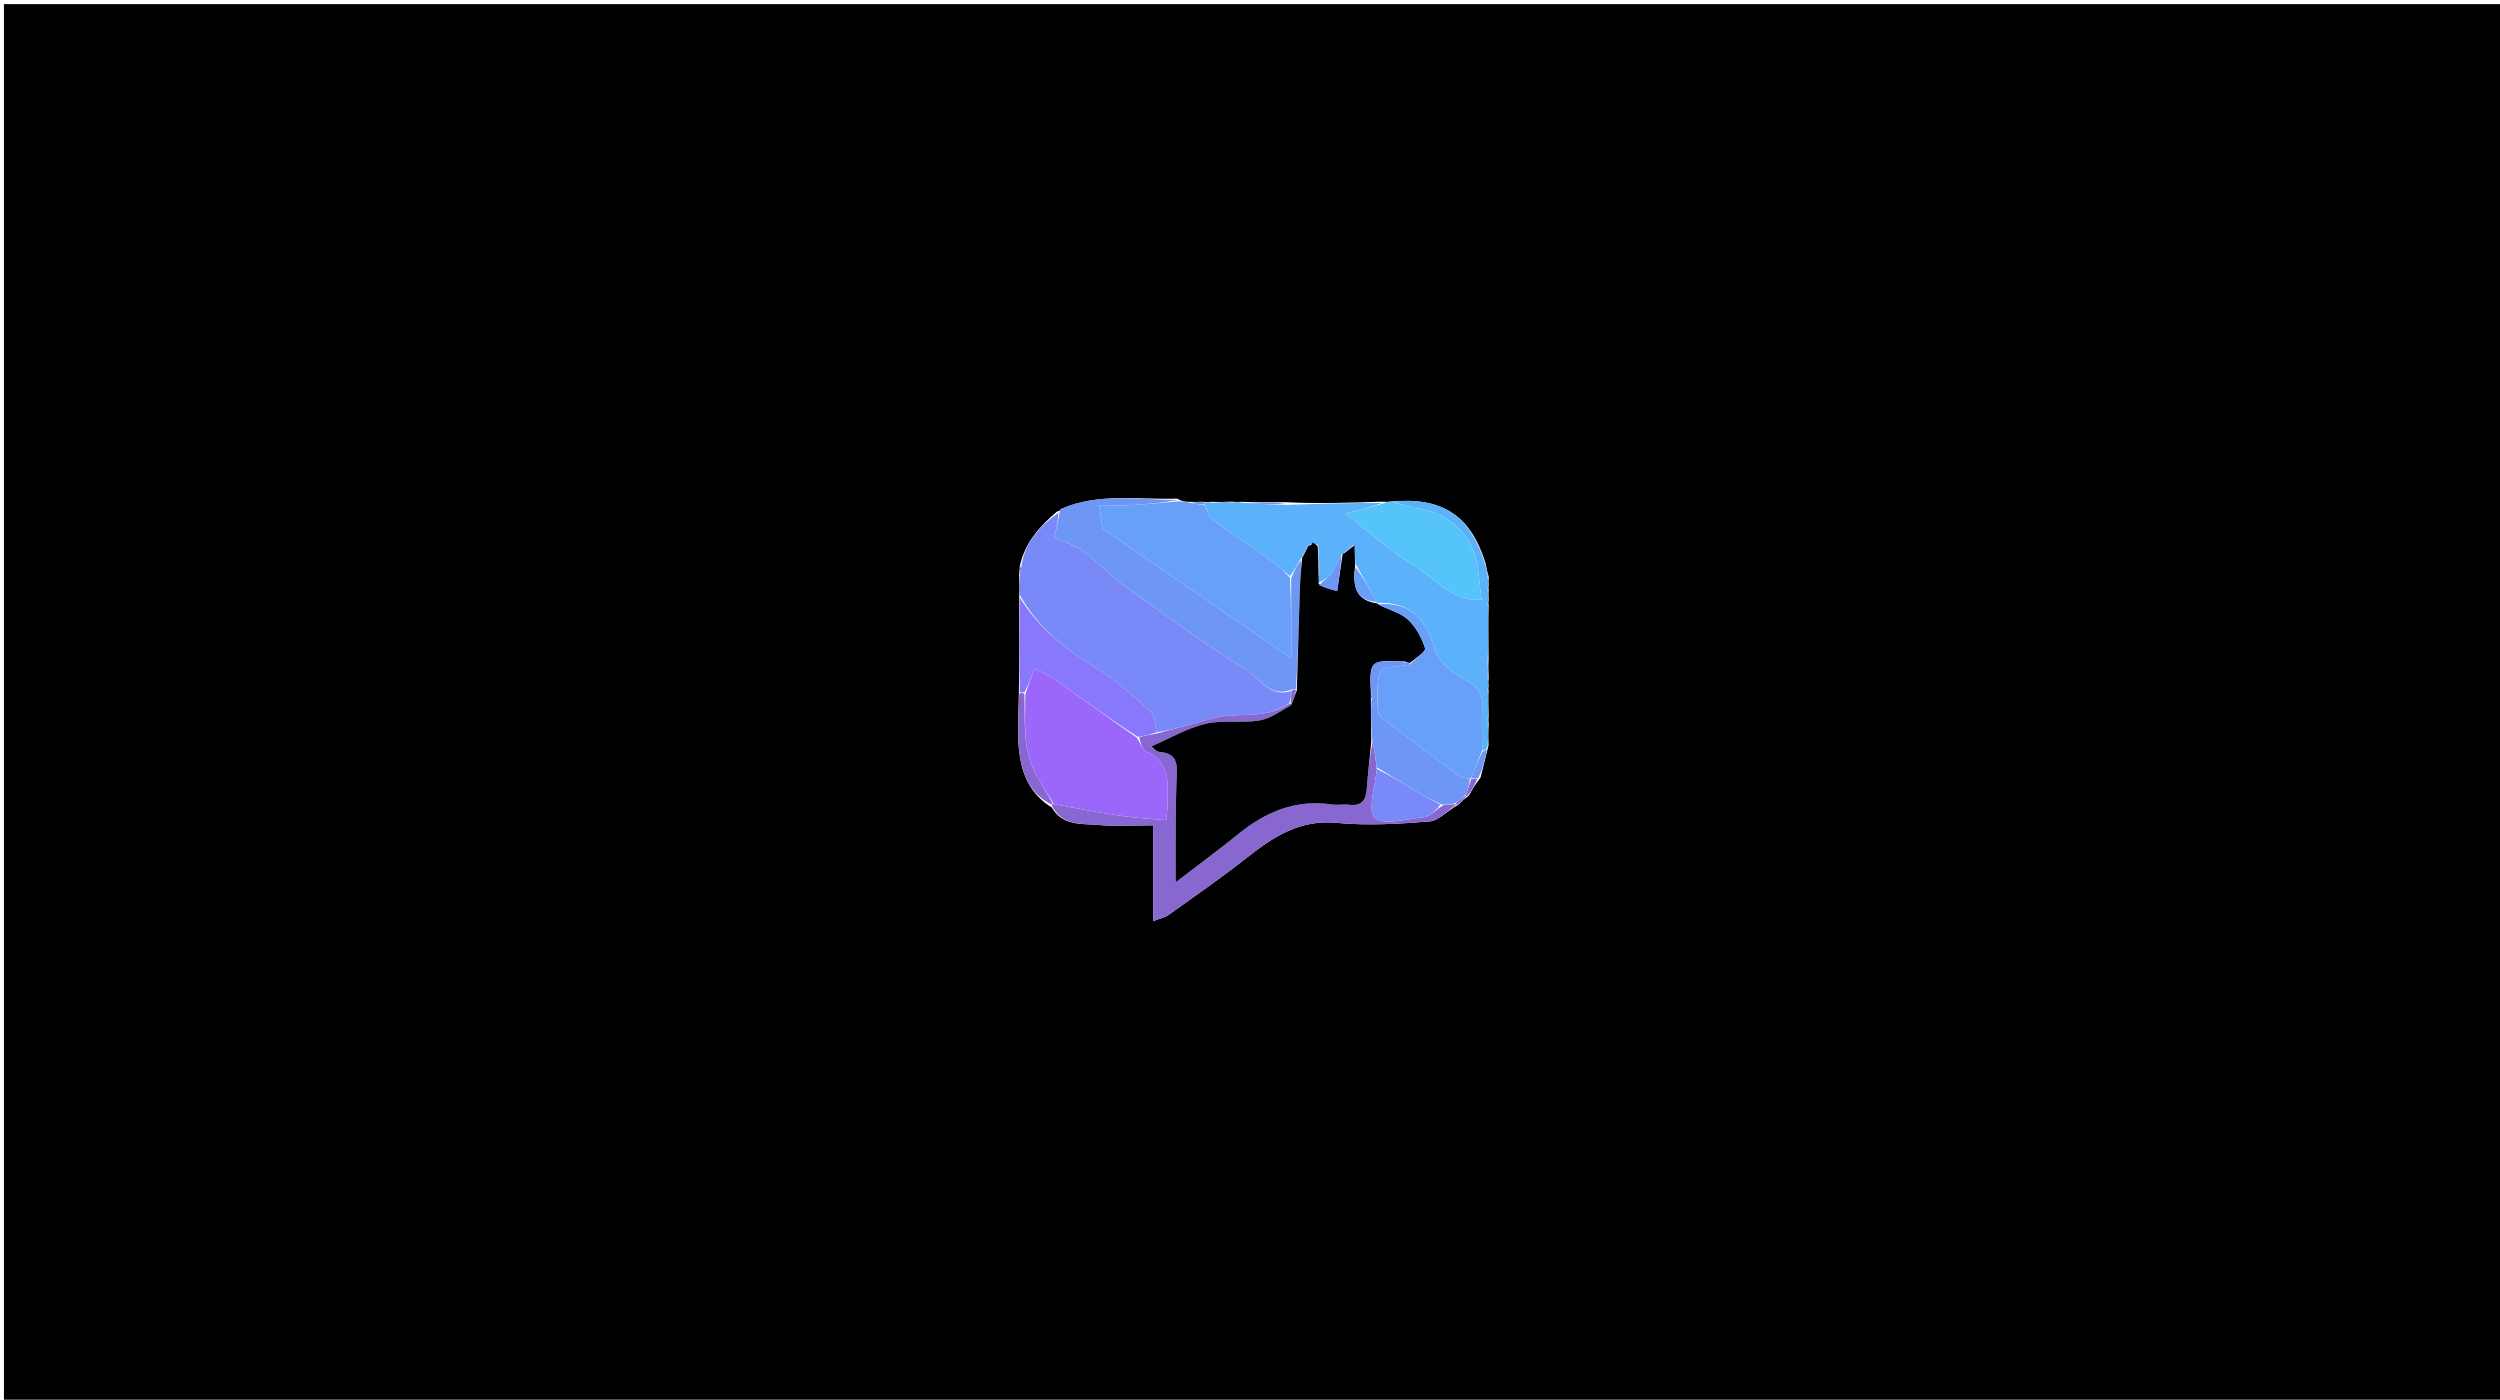 <svg version="1.1" id="Layer_1" xmlns="http://www.w3.org/2000/svg" xmlns:xlink="http://www.w3.org/1999/xlink" x="0px" y="0px"
	 width="100%" viewBox="0 0 668 374" enable-background="new 0 0 668 374" xml:space="preserve">
<path fill="#000000" opacity="1" stroke="none" 
	d="
M455,375 
	C303.37,375 152.239,375 1.054,375 
	C1.054,250.399 1.054,125.799 1.054,1.099 
	C223.547,1.099 446.094,1.099 668.821,1.099 
	C668.821,125.666 668.821,250.333 668.821,375 
	C597.799,375 526.649,375 455,375 
M392.456,212.622 
	C393.296,211.133 394.135,209.643 395.601,207.767 
	C396.245,205.197 396.888,202.626 397.739,199.202 
	C397.688,197.45 397.636,195.697 397.787,193.336 
	C397.721,192.919 397.655,192.502 397.762,191.207 
	C397.701,189.127 397.64,187.048 397.745,184.511 
	C397.745,184.511 397.58,184.052 397.755,183.356 
	C397.697,182.884 397.639,182.412 397.783,181.153 
	C397.716,179.809 397.648,178.465 397.748,176.185 
	C397.697,171.413 397.645,166.64 397.755,161.524 
	C397.755,161.524 397.594,161.18 397.776,160.359 
	C397.721,159.524 397.666,158.69 397.776,157.496 
	C397.776,157.496 397.617,157.135 397.786,156.398 
	C397.726,155.9 397.666,155.402 397.81,154.236 
	C397.529,153.201 397.248,152.166 396.898,150.366 
	C393.003,137.91 385.566,132.656 371.31,134.035 
	C370.855,134.09 370.401,134.144 369.105,134.046 
	C360.746,134.33 352.388,134.614 343.556,134.196 
	C339.731,134.208 335.906,134.219 331.373,134.085 
	C330.896,134.129 330.418,134.172 329.115,134.046 
	C327.43,134.107 325.746,134.168 323.378,134.102 
	C322.919,134.15 322.46,134.197 321.224,134.069 
	C320.168,134.113 319.113,134.158 317.301,134.078 
	C316.536,134.035 315.771,133.992 314.531,133.232 
	C304.15,133.577 293.568,131.615 283.588,136.003 
	C283.588,136.003 283.739,135.874 283.29,136.195 
	C283.203,136.358 283.117,136.52 282.412,136.696 
	C277.853,140.622 273.853,144.912 272.469,151.356 
	C272.474,151.802 272.479,152.249 272.304,153.599 
	C272.385,155.428 272.465,157.257 272.314,159.976 
	C272.36,168.303 272.406,176.63 272.222,185.872 
	C272.213,190.817 271.753,195.813 272.31,200.693 
	C272.985,206.599 275.067,212.075 281.055,215.777 
	C283.879,220.703 288.947,220.052 293.394,220.431 
	C298.104,220.834 302.876,220.522 308.107,220.522 
	C308.107,229.47 308.107,237.512 308.107,246.14 
	C309.932,245.414 311.272,245.158 312.279,244.437 
	C319.263,239.443 326.337,234.553 333.071,229.236 
	C340.204,223.604 347.247,218.931 357.175,219.871 
	C365.375,220.648 373.753,220.156 381.993,219.491 
	C384.457,219.292 386.721,216.617 389.718,214.979 
	C390.427,214.275 391.136,213.571 392.456,212.622 
z"/>
<path fill="#7989F8" opacity="1" stroke="none" 
	d="
M272.93,151.212 
	C273.853,144.912 277.853,140.622 282.801,136.975 
	C282.709,139.359 282.227,141.465 281.722,143.675 
	C284.219,144.797 287.113,145.574 289.367,147.225 
	C293.361,150.15 296.756,153.898 300.774,156.784 
	C311.358,164.388 321.935,172.046 332.966,178.963 
	C336.599,181.242 339.444,186.621 345.186,184.578 
	C345.004,185.894 344.886,186.856 344.44,187.973 
	C339.28,191.517 333.734,190.85 328.276,191.223 
	C324.426,191.486 320.655,192.956 316.857,193.921 
	C314.221,194.591 311.599,195.316 309.037,195.68 
	C308.607,193.598 308.661,191.235 307.517,190.214 
	C302.738,185.947 297.956,181.492 292.51,178.21 
	C284.323,173.277 277.253,167.5 272.546,159.086 
	C272.465,157.257 272.385,155.428 272.555,153.018 
	C272.848,152.029 272.889,151.621 272.93,151.212 
z"/>
<path fill="#5CB2FA" opacity="1" stroke="none" 
	d="
M371.999,134.047 
	C385.566,132.656 393.003,137.91 396.925,151.075 
	C397.17,152.823 397.388,153.864 397.606,154.904 
	C397.666,155.402 397.726,155.9 397.62,156.84 
	C397.355,157.514 397.407,157.704 397.611,157.855 
	C397.666,158.69 397.721,159.524 397.605,160.837 
	C397.343,161.539 397.396,161.723 397.594,161.867 
	C397.645,166.64 397.697,171.413 397.513,176.927 
	C397.379,179.093 397.48,180.517 397.581,181.94 
	C397.639,182.412 397.697,182.884 397.579,183.803 
	C397.297,184.528 397.356,184.767 397.578,184.969 
	C397.64,187.048 397.701,189.127 397.549,191.81 
	C397.418,192.924 397.501,193.435 397.584,193.945 
	C397.636,195.697 397.688,197.45 397.451,199.733 
	C396.797,200.477 396.431,200.69 396.054,200.445 
	C396.031,196.337 395.877,192.679 396.05,189.037 
	C396.204,185.797 395.48,183.848 392.173,182.065 
	C388.648,180.163 384.393,177.031 383.373,173.576 
	C380.83,164.953 376.651,160.784 367.895,161.107 
	C367.961,161.026 367.822,161.191 367.804,160.836 
	C365.939,157.337 364.091,154.192 362.171,150.608 
	C362.032,148.69 361.966,147.211 361.663,145.581 
	C360.598,146.204 359.773,146.977 358.955,147.85 
	C358.963,147.95 358.763,147.964 358.443,148.1 
	C357.423,149.818 356.936,151.55 355.96,152.938 
	C355.095,154.168 353.686,155.016 352.417,155.686 
	C352.324,154.859 352.332,154.379 352.497,153.592 
	C352.559,150.859 352.463,148.433 352.18,145.695 
	C351.542,145.25 351.092,145.117 350.511,145.056 
	C350.214,145.243 350.076,145.386 349.908,145.715 
	C349.848,145.872 349.519,145.937 349.263,146.062 
	C348.648,147.037 348.288,147.885 347.983,148.818 
	C348.037,148.902 347.875,149.02 347.615,149.212 
	C346.574,150.958 345.794,152.511 344.689,153.958 
	C343.155,152.759 342.041,151.532 340.72,150.597 
	C335.109,146.624 329.376,142.821 323.843,138.745 
	C322.839,138.005 322.559,136.281 321.968,134.82 
	C321.99,134.629 322.001,134.245 322.001,134.245 
	C322.46,134.197 322.919,134.15 324.014,134.341 
	C326.414,134.458 328.177,134.337 329.941,134.216 
	C330.418,134.172 330.896,134.129 332.077,134.346 
	C336.531,134.704 340.28,134.801 344.029,134.897 
	C352.388,134.614 360.746,134.33 369.289,134.406 
	C366.433,135.491 363.393,136.216 359.422,137.162 
	C366.044,142.267 371.513,147.385 377.819,151.074 
	C383.45,154.369 387.636,160.711 395.868,160.262 
	C395.587,157.801 395.255,155.421 395.055,153.03 
	C394.276,143.751 388.011,137.225 378.666,135.812 
	C376.406,135.471 374.219,134.649 371.999,134.047 
z"/>
<path fill="#689FF9" opacity="1" stroke="none" 
	d="
M321.945,135.011 
	C322.559,136.281 322.839,138.005 323.843,138.745 
	C329.376,142.821 335.109,146.624 340.72,150.597 
	C342.041,151.532 343.155,152.759 344.69,154.387 
	C345.016,161.702 345.016,168.482 345.016,175.893 
	C327.7,163.991 311.475,152.84 294.55,141.208 
	C294.405,140.126 294.11,137.923 293.718,135 
	C296.721,135 299.499,135.126 302.261,134.971 
	C306.515,134.732 310.758,134.3 315.006,133.949 
	C315.771,133.992 316.536,134.035 317.963,134.318 
	C319.732,134.709 320.839,134.86 321.945,135.011 
z"/>
<path fill="#8867D1" opacity="1" stroke="none" 
	d="
M308.97,196.017 
	C311.599,195.316 314.221,194.591 316.857,193.921 
	C320.655,192.956 324.426,191.486 328.276,191.223 
	C333.734,190.85 339.28,191.517 344.511,188.024 
	C344.909,187.922 345.046,188.028 344.995,188.382 
	C342.12,190.052 339.405,192.051 336.446,192.526 
	C331.737,193.284 326.689,192.294 322.109,193.395 
	C317.113,194.596 312.487,197.336 307.701,199.404 
	C307.922,199.568 308.868,200.864 309.894,200.931 
	C313.974,201.194 314.636,203.561 314.453,206.992 
	C314.207,211.634 314.195,216.29 314.15,220.94 
	C314.104,225.608 314.14,230.276 314.14,235.735 
	C320.373,230.951 325.757,227.009 330.927,222.805 
	C338.262,216.841 346.318,213.529 355.946,214.969 
	C357.411,215.188 358.959,214.833 360.432,215.026 
	C363.652,215.448 364.957,213.97 365.187,210.915 
	C365.508,206.649 365.999,202.395 366.72,198.287 
	C367.315,200.639 367.607,202.841 367.882,205.45 
	C367.721,206.836 367.622,207.824 367.425,208.792 
	C365.21,219.704 366.307,220.756 377.754,218.685 
	C379.053,218.45 380.499,218.547 381.631,217.99 
	C382.961,217.336 384.021,216.136 385.565,215.171 
	C386.905,215.055 387.877,214.94 388.906,214.889 
	C388.963,214.952 389.077,215.077 389.077,215.077 
	C386.721,216.617 384.457,219.292 381.993,219.491 
	C373.753,220.156 365.375,220.648 357.175,219.871 
	C347.247,218.931 340.204,223.604 333.071,229.236 
	C326.337,234.553 319.263,239.443 312.279,244.437 
	C311.272,245.158 309.932,245.414 308.107,246.14 
	C308.107,237.512 308.107,229.47 308.107,220.522 
	C302.876,220.522 298.104,220.834 293.394,220.431 
	C288.947,220.052 283.879,220.703 281.082,215.337 
	C281.108,214.897 281.299,214.713 281.627,214.874 
	C287.925,216.05 293.88,217.168 299.87,218.045 
	C303.592,218.589 307.368,218.767 311.613,219.155 
	C311.68,218.341 311.969,216.267 312.001,214.189 
	C312.081,208.881 312.535,203.452 306.179,200.774 
	C305.133,200.333 304.738,198.343 304.375,196.92 
	C306.128,196.52 307.549,196.268 308.97,196.017 
z"/>
<path fill="#6D96F5" opacity="1" stroke="none" 
	d="
M314.769,133.59 
	C310.758,134.3 306.515,134.732 302.261,134.971 
	C299.499,135.126 296.721,135 293.718,135 
	C294.11,137.923 294.405,140.126 294.55,141.208 
	C311.475,152.84 327.7,163.991 345.016,175.893 
	C345.016,168.482 345.016,161.702 345.015,154.494 
	C345.794,152.511 346.574,150.958 347.624,149.672 
	C347.721,151.913 347.456,153.883 347.389,155.859 
	C347.067,165.292 346.799,174.727 346.3,184.134 
	C345.805,184.118 345.525,184.158 345.25,184.225 
	C339.444,186.621 336.599,181.242 332.966,178.963 
	C321.935,172.046 311.358,164.388 300.774,156.784 
	C296.756,153.898 293.361,150.15 289.367,147.225 
	C287.113,145.574 284.219,144.797 281.722,143.675 
	C282.227,141.465 282.709,139.359 283.11,136.968 
	C283.117,136.52 283.203,136.358 283.483,136.055 
	C283.676,135.914 283.527,135.91 283.527,135.91 
	C293.568,131.615 304.15,133.577 314.769,133.59 
z"/>
<path fill="#54C4FB" opacity="1" stroke="none" 
	d="
M371.654,134.041 
	C374.219,134.649 376.406,135.471 378.666,135.812 
	C388.011,137.225 394.276,143.751 395.055,153.03 
	C395.255,155.421 395.587,157.801 395.868,160.262 
	C387.636,160.711 383.45,154.369 377.819,151.074 
	C371.513,147.385 366.044,142.267 359.422,137.162 
	C363.393,136.216 366.433,135.491 369.709,134.482 
	C370.401,134.144 370.855,134.09 371.654,134.041 
z"/>
<path fill="#8878FB" opacity="1" stroke="none" 
	d="
M309.037,195.68 
	C307.549,196.268 306.128,196.52 304,196.886 
	C296.286,191.931 289.31,186.818 282.25,181.823 
	C280.459,180.556 278.403,179.666 276.468,178.603 
	C275.638,180.756 274.807,182.909 273.722,185.034 
	C273.129,184.99 272.79,184.973 272.451,184.957 
	C272.406,176.63 272.36,168.303 272.43,159.531 
	C277.253,167.5 284.323,173.277 292.51,178.21 
	C297.956,181.492 302.738,185.947 307.517,190.214 
	C308.661,191.235 308.607,193.598 309.037,195.68 
z"/>
<path fill="#8867D1" opacity="1" stroke="none" 
	d="
M272.337,185.414 
	C272.79,184.973 273.129,184.99 273.718,185.494 
	C273.971,193.022 273.154,200.18 276.726,206.735 
	C278.192,209.426 279.771,212.056 281.299,214.713 
	C281.299,214.713 281.108,214.897 281.013,214.989 
	C275.067,212.075 272.985,206.599 272.31,200.693 
	C271.753,195.813 272.213,190.817 272.337,185.414 
z"/>
<path fill="#6D96F5" opacity="1" stroke="none" 
	d="
M396.065,200.902 
	C396.431,200.69 396.797,200.477 397.348,200.16 
	C396.888,202.626 396.245,205.197 394.992,207.955 
	C393.986,208.14 393.589,208.139 393.14,207.751 
	C394.08,205.211 395.072,203.057 396.065,200.902 
z"/>
<path fill="#6D96F5" opacity="1" stroke="none" 
	d="
M343.793,134.547 
	C340.28,134.801 336.531,134.704 332.431,134.419 
	C335.906,134.219 339.731,134.208 343.793,134.547 
z"/>
<path fill="#8867D1" opacity="1" stroke="none" 
	d="
M393.192,208.137 
	C393.589,208.139 393.986,208.14 394.679,208.148 
	C394.135,209.643 393.296,211.133 392.097,212.685 
	C391.738,212.747 391.626,212.633 391.751,212.318 
	C392.28,210.709 392.684,209.416 393.113,208.132 
	C393.138,208.142 393.192,208.137 393.192,208.137 
z"/>
<path fill="#6D96F5" opacity="1" stroke="none" 
	d="
M329.528,134.131 
	C328.177,134.337 326.414,134.458 324.356,134.404 
	C325.746,134.168 327.43,134.107 329.528,134.131 
z"/>
<path fill="#8867D1" opacity="1" stroke="none" 
	d="
M391.791,212.807 
	C391.136,213.571 390.427,214.275 389.398,215.028 
	C389.077,215.077 388.963,214.952 389.056,214.624 
	C389.975,213.742 390.8,213.187 391.626,212.633 
	C391.626,212.633 391.738,212.747 391.791,212.807 
z"/>
<path fill="#6D96F5" opacity="1" stroke="none" 
	d="
M397.682,181.547 
	C397.48,180.517 397.379,179.093 397.429,177.395 
	C397.648,178.465 397.716,179.809 397.682,181.547 
z"/>
<path fill="#6D96F5" opacity="1" stroke="none" 
	d="
M321.968,134.82 
	C320.839,134.86 319.732,134.709 318.341,134.381 
	C319.113,134.158 320.168,134.113 321.612,134.157 
	C322.001,134.245 321.99,134.629 321.968,134.82 
z"/>
<path fill="#6D96F5" opacity="1" stroke="none" 
	d="
M397.708,154.57 
	C397.388,153.864 397.17,152.823 396.959,151.457 
	C397.248,152.166 397.529,153.201 397.708,154.57 
z"/>
<path fill="#6D96F5" opacity="1" stroke="none" 
	d="
M397.685,193.641 
	C397.501,193.435 397.418,192.924 397.462,192.249 
	C397.655,192.502 397.721,192.919 397.685,193.641 
z"/>
<path fill="#8867D1" opacity="1" stroke="none" 
	d="
M272.699,151.284 
	C272.889,151.621 272.848,152.029 272.645,152.567 
	C272.479,152.249 272.474,151.802 272.699,151.284 
z"/>
<path fill="#6D96F5" opacity="1" stroke="none" 
	d="
M397.675,161.695 
	C397.396,161.723 397.343,161.539 397.514,161.248 
	C397.594,161.18 397.755,161.524 397.675,161.695 
z"/>
<path fill="#6D96F5" opacity="1" stroke="none" 
	d="
M397.661,184.74 
	C397.356,184.767 397.297,184.528 397.491,184.152 
	C397.58,184.052 397.745,184.511 397.661,184.74 
z"/>
<path fill="#6D96F5" opacity="1" stroke="none" 
	d="
M397.694,157.676 
	C397.407,157.704 397.355,157.514 397.536,157.209 
	C397.617,157.135 397.776,157.496 397.694,157.676 
z"/>
<path fill="#7989F8" opacity="1" stroke="none" 
	d="
M283.558,135.956 
	C283.527,135.91 283.676,135.914 283.707,135.894 
	C283.739,135.874 283.588,136.003 283.558,135.956 
z"/>
<path fill="#8867D1" opacity="1" stroke="none" 
	d="
M345.186,184.578 
	C345.525,184.158 345.805,184.118 346.299,184.43 
	C346.021,185.844 345.534,186.936 345.046,188.028 
	C345.046,188.028 344.909,187.922 344.839,187.87 
	C344.886,186.856 345.004,185.894 345.186,184.578 
z"/>
<path fill="#000102" opacity="1" stroke="none" 
	d="
M344.995,188.382 
	C345.534,186.936 346.021,185.844 346.51,184.457 
	C346.799,174.727 347.067,165.292 347.389,155.859 
	C347.456,153.883 347.721,151.913 347.885,149.48 
	C347.875,149.02 348.037,148.902 348.181,148.633 
	C348.723,147.554 349.121,146.745 349.519,145.937 
	C349.519,145.937 349.848,145.872 350.082,145.714 
	C350.558,145.441 350.666,145.25 350.642,144.984 
	C351.092,145.117 351.542,145.25 352.106,146.07 
	C352.259,149.137 352.299,151.518 352.339,153.898 
	C352.332,154.379 352.324,154.859 352.362,156.036 
	C354.048,157.126 355.69,157.518 357.296,157.902 
	C357.876,153.975 358.32,150.969 358.763,147.964 
	C358.763,147.964 358.963,147.95 359.247,147.759 
	C360.321,146.956 361.111,146.344 361.901,145.731 
	C361.966,147.211 362.032,148.69 362.086,151.028 
	C361.398,156.591 362.188,160.387 367.822,161.191 
	C367.822,161.191 367.961,161.026 368.117,161.377 
	C370.943,162.937 374.08,163.628 376.152,165.498 
	C378.314,167.449 379.87,170.4 380.779,173.209 
	C381.056,174.064 378.313,175.897 376.657,177.166 
	C376.149,177.037 375.937,177.024 375.603,176.807 
	C374.92,176.675 374.358,176.747 373.358,176.713 
	C366.141,176.435 365.864,176.807 366.314,185.57 
	C366.265,186.122 366.322,186.446 366.302,187.237 
	C366.288,191.182 366.353,194.659 366.417,198.136 
	C365.999,202.395 365.508,206.649 365.187,210.915 
	C364.957,213.97 363.652,215.448 360.432,215.026 
	C358.959,214.833 357.411,215.188 355.946,214.969 
	C346.318,213.529 338.262,216.841 330.927,222.805 
	C325.757,227.009 320.373,230.951 314.14,235.735 
	C314.14,230.276 314.104,225.608 314.15,220.94 
	C314.195,216.29 314.207,211.634 314.453,206.992 
	C314.636,203.561 313.974,201.194 309.894,200.931 
	C308.868,200.864 307.922,199.568 307.701,199.404 
	C312.487,197.336 317.113,194.596 322.109,193.395 
	C326.689,192.294 331.737,193.284 336.446,192.526 
	C339.405,192.051 342.12,190.052 344.995,188.382 
z"/>
<path fill="#689FF9" opacity="1" stroke="none" 
	d="
M376.953,177.282 
	C378.313,175.897 381.056,174.064 380.779,173.209 
	C379.87,170.4 378.314,167.449 376.152,165.498 
	C374.08,163.628 370.943,162.937 368.051,161.458 
	C376.651,160.784 380.83,164.953 383.373,173.576 
	C384.393,177.031 388.648,180.163 392.173,182.065 
	C395.48,183.848 396.204,185.797 396.05,189.037 
	C395.877,192.679 396.031,196.337 396.054,200.445 
	C395.072,203.057 394.08,205.211 393.14,207.751 
	C393.192,208.137 393.138,208.142 392.738,208.078 
	C391.541,207.811 390.584,207.824 389.972,207.372 
	C382.965,202.195 375.994,196.968 369.074,191.677 
	C368.515,191.25 368.119,190.24 368.127,189.506 
	C368.166,186.065 367.664,182.346 368.855,179.317 
	C369.36,178.03 373.544,178.196 376.051,177.681 
	C376.366,177.616 376.653,177.418 376.953,177.282 
z"/>
<path fill="#6D96F5" opacity="1" stroke="none" 
	d="
M358.443,148.1 
	C358.32,150.969 357.876,153.975 357.296,157.902 
	C355.69,157.518 354.048,157.126 352.462,156.383 
	C353.686,155.016 355.095,154.168 355.96,152.938 
	C356.936,151.55 357.423,149.818 358.443,148.1 
z"/>
<path fill="#689FF9" opacity="1" stroke="none" 
	d="
M367.804,160.836 
	C362.188,160.387 361.398,156.591 362.159,151.467 
	C364.091,154.192 365.939,157.337 367.804,160.836 
z"/>
<path fill="#6D96F5" opacity="1" stroke="none" 
	d="
M352.497,153.592 
	C352.299,151.518 352.259,149.137 352.294,146.381 
	C352.463,148.433 352.559,150.859 352.497,153.592 
z"/>
<path fill="#6D96F5" opacity="1" stroke="none" 
	d="
M361.663,145.581 
	C361.111,146.344 360.321,146.956 359.239,147.659 
	C359.773,146.977 360.598,146.204 361.663,145.581 
z"/>
<path fill="#6D96F5" opacity="1" stroke="none" 
	d="
M349.263,146.062 
	C349.121,146.745 348.723,147.554 348.127,148.549 
	C348.288,147.885 348.648,147.037 349.263,146.062 
z"/>
<path fill="#6D96F5" opacity="1" stroke="none" 
	d="
M350.511,145.056 
	C350.666,145.25 350.558,145.441 350.142,145.557 
	C350.076,145.386 350.214,145.243 350.511,145.056 
z"/>
<path fill="#9A67FA" opacity="1" stroke="none" 
	d="
M281.627,214.874 
	C279.771,212.056 278.192,209.426 276.726,206.735 
	C273.154,200.18 273.971,193.022 273.972,185.522 
	C274.807,182.909 275.638,180.756 276.468,178.603 
	C278.403,179.666 280.459,180.556 282.25,181.823 
	C289.31,186.818 296.286,191.931 303.668,197.035 
	C304.738,198.343 305.133,200.333 306.179,200.774 
	C312.535,203.452 312.081,208.881 312.001,214.189 
	C311.969,216.267 311.68,218.341 311.613,219.155 
	C307.368,218.767 303.592,218.589 299.87,218.045 
	C293.88,217.168 287.925,216.05 281.627,214.874 
z"/>
<path fill="#6D96F5" opacity="1" stroke="none" 
	d="
M376.657,177.166 
	C376.653,177.418 376.366,177.616 376.051,177.681 
	C373.544,178.196 369.36,178.03 368.855,179.317 
	C367.664,182.346 368.166,186.065 368.127,189.506 
	C368.119,190.24 368.515,191.25 369.074,191.677 
	C375.994,196.968 382.965,202.195 389.972,207.372 
	C390.584,207.824 391.541,207.811 392.713,208.068 
	C392.684,209.416 392.28,210.709 391.751,212.318 
	C390.8,213.187 389.975,213.742 388.999,214.561 
	C387.877,214.94 386.905,215.055 385.231,214.994 
	C382.834,213.884 381.112,212.994 379.449,212.007 
	C375.584,209.711 371.747,207.367 367.898,205.043 
	C367.607,202.841 367.315,200.639 366.72,198.287 
	C366.353,194.659 366.288,191.182 366.441,187.13 
	C366.709,186.409 366.831,186.242 366.795,186.123 
	C366.711,185.85 366.55,185.602 366.42,185.343 
	C365.864,176.807 366.141,176.435 373.528,176.77 
	C374.666,176.958 375.196,176.984 375.725,177.011 
	C375.937,177.024 376.149,177.037 376.657,177.166 
z"/>
<path fill="#7989F8" opacity="1" stroke="none" 
	d="
M367.882,205.45 
	C371.747,207.367 375.584,209.711 379.449,212.007 
	C381.112,212.994 382.834,213.884 384.863,214.995 
	C384.021,216.136 382.961,217.336 381.631,217.99 
	C380.499,218.547 379.053,218.45 377.754,218.685 
	C366.307,220.756 365.21,219.704 367.425,208.792 
	C367.622,207.824 367.721,206.836 367.882,205.45 
z"/>
<path fill="#689FF9" opacity="1" stroke="none" 
	d="
M375.603,176.807 
	C375.196,176.984 374.666,176.958 373.967,176.875 
	C374.358,176.747 374.92,176.675 375.603,176.807 
z"/>
<path fill="#8867D1" opacity="1" stroke="none" 
	d="
M366.314,185.57 
	C366.55,185.602 366.711,185.85 366.795,186.123 
	C366.831,186.242 366.709,186.409 366.519,186.662 
	C366.322,186.446 366.265,186.122 366.314,185.57 
z"/>
</svg>